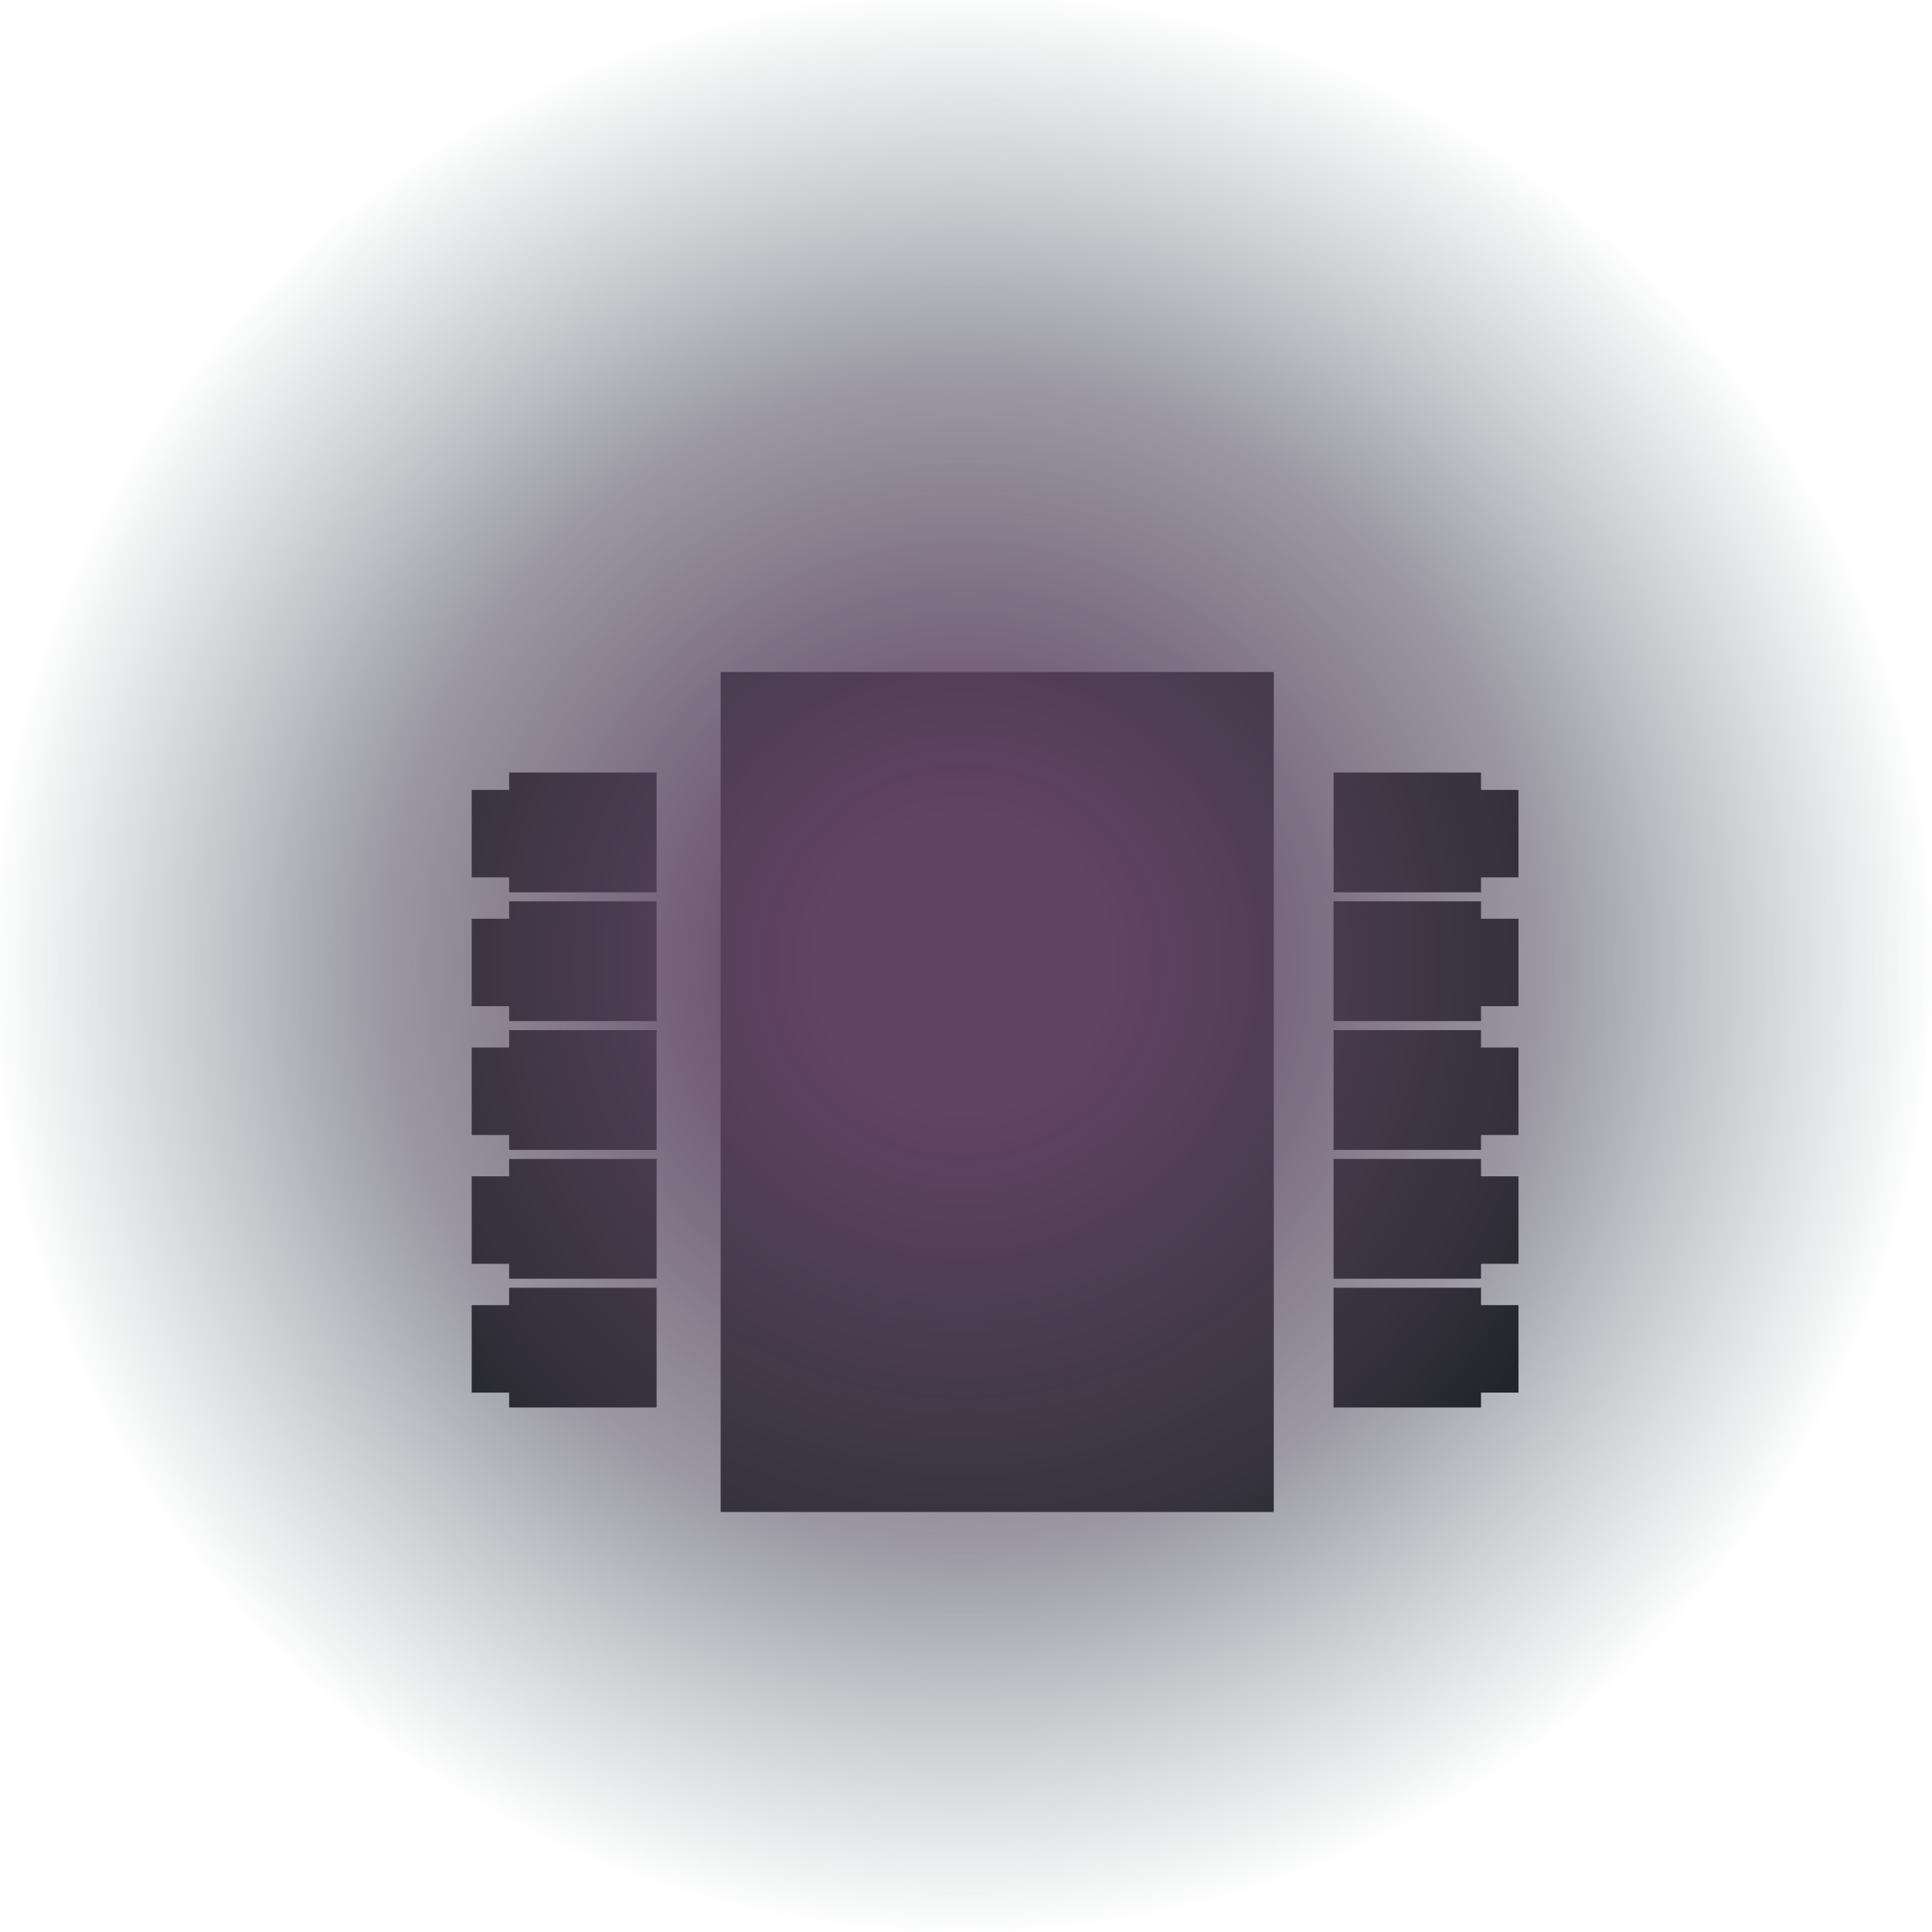 <svg width="299" height="299" viewBox="0 0 299 299" fill="none" xmlns="http://www.w3.org/2000/svg">
<g id="flip-card">
<g id="mchip" filter="url(#filter0_d)">
<rect id="Rectangle 1" x="106.529" y="84" width="85.601" height="130" fill="#090909"/>
<path id="pin1" d="M79.796 108.248H74V109.785H79.796V112.091H84.82H90.616V105.558H79.796V108.248Z" fill="#070707" stroke="black" stroke-width="12"/>
<path id="pin5" d="M79.796 187.985H74V189.522H79.796V191.828H84.82H90.616V185.295H79.796V187.985Z" fill="#070707" stroke="black" stroke-width="12"/>
<path id="pin4" d="M79.796 168.051H74V169.588H79.796V171.893H84.82H90.616V165.361H79.796V168.051Z" fill="#070707" stroke="black" stroke-width="12"/>
<path id="pin3" d="M79.796 148.116H74V149.653H79.796V151.959H84.82H90.616V145.426H79.796V148.116Z" fill="#070707" stroke="black" stroke-width="12"/>
<path id="pin2" d="M79.796 128.182H74V129.719H79.796V132.025H84.82H90.616V125.492H79.796V128.182Z" fill="#070707" stroke="black" stroke-width="12"/>
<path id="pin6" d="M218.204 108.248H224V109.785H218.204V112.091H213.18H207.384V105.558H218.204V108.248Z" fill="black" stroke="black" stroke-width="12"/>
<path id="pin10" d="M218.204 187.985H224V189.522H218.204V191.828H213.18H207.384V185.295H218.204V187.985Z" fill="black" stroke="black" stroke-width="12"/>
<path id="pin9" d="M218.204 168.051H224V169.588H218.204V171.893H213.18H207.384V165.361H218.204V168.051Z" fill="black" stroke="black" stroke-width="12"/>
<path id="pin8" d="M218.204 148.116H224V149.653H218.204V151.959H213.18H207.384V145.426H218.204V148.116Z" fill="black" stroke="black" stroke-width="12"/>
<path id="pin7" d="M218.204 128.182H224V129.719H218.204V132.025H213.18H207.384V125.492H218.204V128.182Z" fill="black" stroke="black" stroke-width="12"/>
</g>
<rect id="Rectangle 1_2" width="299" height="299" rx="44" fill="url(#paint0_diamond)"/>
</g>
<defs>
<filter id="filter0_d" x="63" y="84" width="182" height="160" filterUnits="userSpaceOnUse" color-interpolation-filters="sRGB">
<feFlood flood-opacity="0" result="BackgroundImageFix"/>
<feColorMatrix in="SourceAlpha" type="matrix" values="0 0 0 0 0 0 0 0 0 0 0 0 0 0 0 0 0 0 127 0"/>
<feOffset dx="5" dy="20"/>
<feGaussianBlur stdDeviation="5"/>
<feColorMatrix type="matrix" values="0 0 0 0 0 0 0 0 0 0 0 0 0 0 0 0 0 0 0.25 0"/>
<feBlend mode="normal" in2="BackgroundImageFix" result="effect1_dropShadow"/>
<feBlend mode="normal" in="SourceGraphic" in2="effect1_dropShadow" result="shape"/>
</filter>
<radialGradient id="paint0_diamond" cx="0" cy="0" r="1" gradientUnits="userSpaceOnUse" gradientTransform="translate(149 149) rotate(89.809) scale(150.001)">
<stop offset="0.141" stop-color="#634364"/>
<stop offset="0.599" stop-color="#565163" stop-opacity="0.588"/>
<stop offset="0.786" stop-color="#4D5A63" stop-opacity="0.305"/>
<stop offset="1" stop-color="#436462" stop-opacity="0"/>
</radialGradient>
</defs>
</svg>
